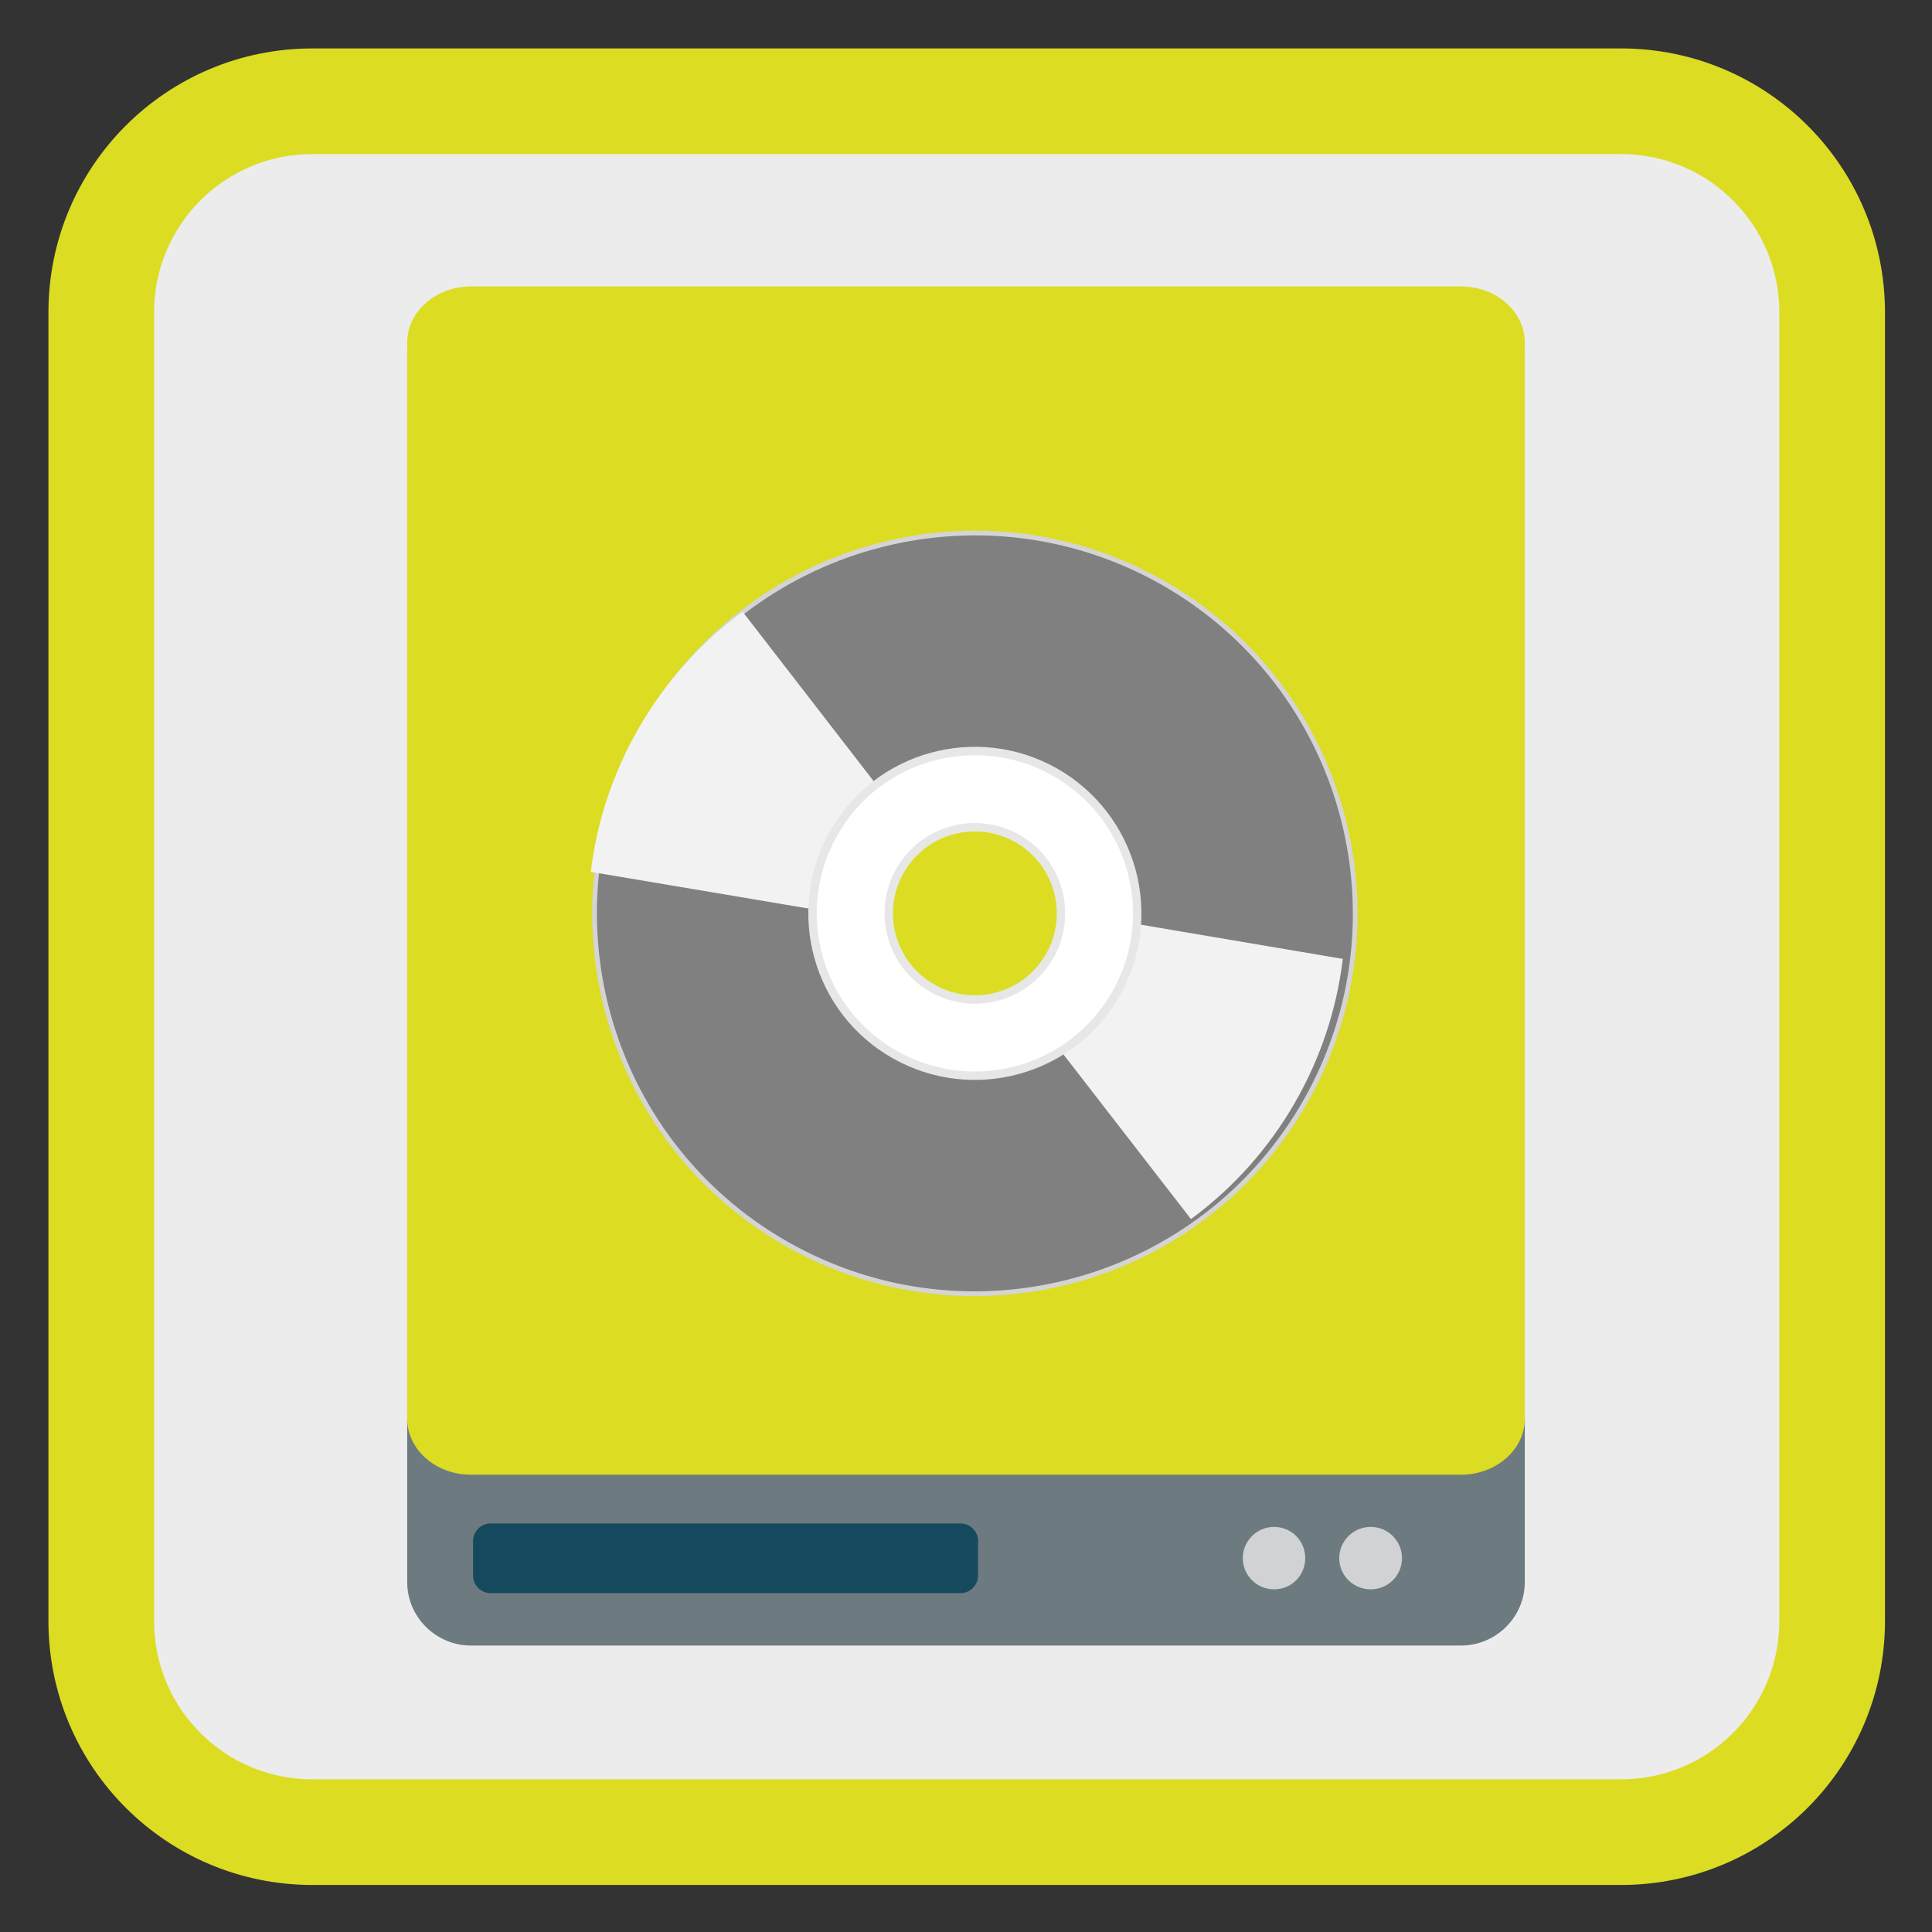 <?xml version="1.0" encoding="UTF-8"?>
<svg xmlns="http://www.w3.org/2000/svg" xmlns:xlink="http://www.w3.org/1999/xlink" width="22pt" height="22pt" viewBox="0 0 22 22" version="1.1">
<rect x="0" y="0" width="22" height="22" fill="#333333" stroke="none"/>
<defs>
<clipPath id="clip1">
  <path d="M 11 10 L 16 10 L 16 15 L 11 15 Z M 11 10 "/>
</clipPath>
<clipPath id="clip2">
  <path d="M 13.16 6.66 C 11.094 5.469 8.453 6.176 7.258 8.242 C 6.066 10.309 6.773 12.953 8.84 14.145 C 10.906 15.336 13.547 14.629 14.742 12.562 C 15.934 10.496 15.227 7.855 13.16 6.66 Z M 11.59 9.383 C 12.152 9.707 12.348 10.43 12.02 10.992 C 11.695 11.555 10.973 11.75 10.41 11.422 C 9.848 11.098 9.652 10.379 9.98 9.812 C 10.305 9.25 11.027 9.059 11.59 9.383 Z M 11.59 9.383 "/>
</clipPath>
<clipPath id="clip3">
  <path d="M 6 6 L 11 6 L 11 11 L 6 11 Z M 6 6 "/>
</clipPath>
<clipPath id="clip4">
  <path d="M 8.859 14.184 C 10.922 15.379 13.566 14.672 14.758 12.605 C 15.953 10.539 15.242 7.895 13.176 6.703 C 11.113 5.508 8.469 6.219 7.277 8.285 C 6.082 10.352 6.793 12.992 8.859 14.184 Z M 10.43 11.465 C 9.863 11.137 9.672 10.418 9.996 9.855 C 10.324 9.289 11.043 9.098 11.605 9.422 C 12.172 9.75 12.363 10.469 12.039 11.031 C 11.711 11.598 10.992 11.789 10.43 11.465 Z M 10.43 11.465 "/>
</clipPath>
</defs>
<g id="surface1">
<path style="fill-rule:nonzero;fill:rgb(92.549%,92.549%,92.549%);fill-opacity:1;stroke-width:27.984;stroke-linecap:butt;stroke-linejoin:miter;stroke:#DCDC23;stroke-opacity:1;stroke-miterlimit:4;" d="M 82.727 26.818 L 429.273 26.818 C 460.182 26.818 485.182 51.818 485.182 82.727 L 485.182 429.273 C 485.182 460.182 460.182 485.182 429.273 485.182 L 82.727 485.182 C 51.818 485.182 26.818 460.182 26.818 429.273 L 26.818 82.727 C 26.818 51.818 51.818 26.818 82.727 26.818 Z M 82.727 26.818 " transform="matrix(0.043,0,0,0.043,0,0)"/>
<path style=" stroke:none;fill-rule:nonzero;fill:rgb(42.745%,47.843%,49.804%);fill-opacity:1;" d="M 5.363 3.301 L 16.637 3.301 C 17.035 3.301 17.363 3.625 17.363 4.027 L 17.363 18.016 C 17.363 18.414 17.035 18.738 16.637 18.738 L 5.363 18.738 C 4.965 18.738 4.637 18.414 4.637 18.016 L 4.637 4.027 C 4.637 3.625 4.965 3.301 5.363 3.301 Z M 5.363 3.301 "/>
<path style=" stroke:none;fill-rule:nonzero;fill:rgb(8.235%,28.627%,36.471%);fill-opacity:1;" d="M 5.586 17.348 L 10.938 17.348 C 11.047 17.348 11.137 17.438 11.137 17.547 L 11.137 17.941 C 11.137 18.051 11.047 18.141 10.938 18.141 L 5.586 18.141 C 5.477 18.141 5.387 18.051 5.387 17.941 L 5.387 17.547 C 5.387 17.438 5.477 17.348 5.586 17.348 Z M 5.586 17.348 "/>
<path style=" stroke:none;fill-rule:nonzero;fill:#DCDC23;fill-opacity:1;" d="M 5.363 3.262 L 16.637 3.262 C 17.035 3.262 17.363 3.547 17.363 3.898 L 17.363 16.156 C 17.363 16.508 17.035 16.793 16.637 16.793 L 5.363 16.793 C 4.965 16.793 4.637 16.508 4.637 16.156 L 4.637 3.898 C 4.637 3.547 4.965 3.262 5.363 3.262 Z M 5.363 3.262 "/>
<path style=" stroke:none;fill-rule:nonzero;fill:rgb(81.961%,82.353%,82.745%);fill-opacity:1;" d="M 14.863 17.742 C 14.863 17.941 14.707 18.098 14.508 18.098 C 14.312 18.098 14.152 17.941 14.152 17.742 C 14.152 17.547 14.312 17.387 14.508 17.387 C 14.707 17.387 14.863 17.547 14.863 17.742 Z M 14.863 17.742 "/>
<path style=" stroke:none;fill-rule:nonzero;fill:rgb(81.961%,82.353%,82.745%);fill-opacity:1;" d="M 15.965 17.742 C 15.965 17.941 15.805 18.098 15.609 18.098 C 15.41 18.098 15.25 17.941 15.25 17.742 C 15.25 17.547 15.41 17.387 15.609 17.387 C 15.805 17.387 15.965 17.547 15.965 17.742 Z M 15.965 17.742 "/>
<path style="fill-rule:nonzero;fill:rgb(50.196%,50.196%,50.196%);fill-opacity:1;stroke-width:1.57;stroke-linecap:butt;stroke-linejoin:miter;stroke:rgb(83.137%,83.137%,83.137%);stroke-opacity:1;stroke-miterlimit:4;" d="M 255.981 113.021 C 186.642 113.062 130.44 169.243 130.383 238.639 C 130.424 307.978 186.662 364.278 256.001 364.236 C 325.34 364.195 381.542 308.015 381.599 238.619 C 381.558 169.28 325.377 113.078 255.981 113.021 Z M 256.022 204.388 C 274.895 204.375 290.316 219.729 290.231 238.659 C 290.245 257.533 274.891 272.954 255.96 272.869 C 237.087 272.882 221.723 257.627 221.751 238.598 C 221.737 219.724 237.148 204.402 256.022 204.388 Z M 256.022 204.388 " transform="matrix(0.03,0.017,-0.017,0.03,7.478,-1.11)"/>
<g clip-path="url(#clip1)" clip-rule="nonzero">
<g clip-path="url(#clip2)" clip-rule="nonzero">
<path style=" stroke:none;fill-rule:evenodd;fill:rgb(94.902%,94.902%,94.902%);fill-opacity:1;" d="M 11.688 10.309 L 16.023 11.043 L 14.031 14.488 L 11.152 10.77 Z M 11.688 10.309 "/>
</g>
</g>
<g clip-path="url(#clip3)" clip-rule="nonzero">
<g clip-path="url(#clip4)" clip-rule="nonzero">
<path style=" stroke:none;fill-rule:evenodd;fill:rgb(94.902%,94.902%,94.902%);fill-opacity:1;" d="M 10.332 10.535 L 5.996 9.805 L 7.984 6.355 L 10.863 10.078 Z M 10.332 10.535 "/>
</g>
</g>
<path style="fill-rule:nonzero;fill:rgb(100%,100%,100%);fill-opacity:1;stroke-width:2.78;stroke-linecap:butt;stroke-linejoin:miter;stroke:rgb(90.588%,90.588%,90.588%);stroke-opacity:1;stroke-miterlimit:4;" d="M 255.978 185.008 C 226.372 185.055 202.323 209.036 202.37 238.642 C 202.418 268.248 226.399 292.297 256.004 292.249 C 285.61 292.202 309.659 268.221 309.612 238.615 C 309.564 209.009 285.64 185.059 255.978 185.008 Z M 255.963 210.192 C 271.682 210.164 284.457 222.98 284.428 238.601 C 284.456 254.319 271.738 267.038 256.019 267.066 C 240.301 267.093 227.582 254.375 227.554 238.657 C 227.526 222.938 240.245 210.219 255.963 210.192 Z M 255.963 210.192 " transform="matrix(0.03,0.017,-0.017,0.03,7.478,-1.11)"/>
</g>
</svg>
